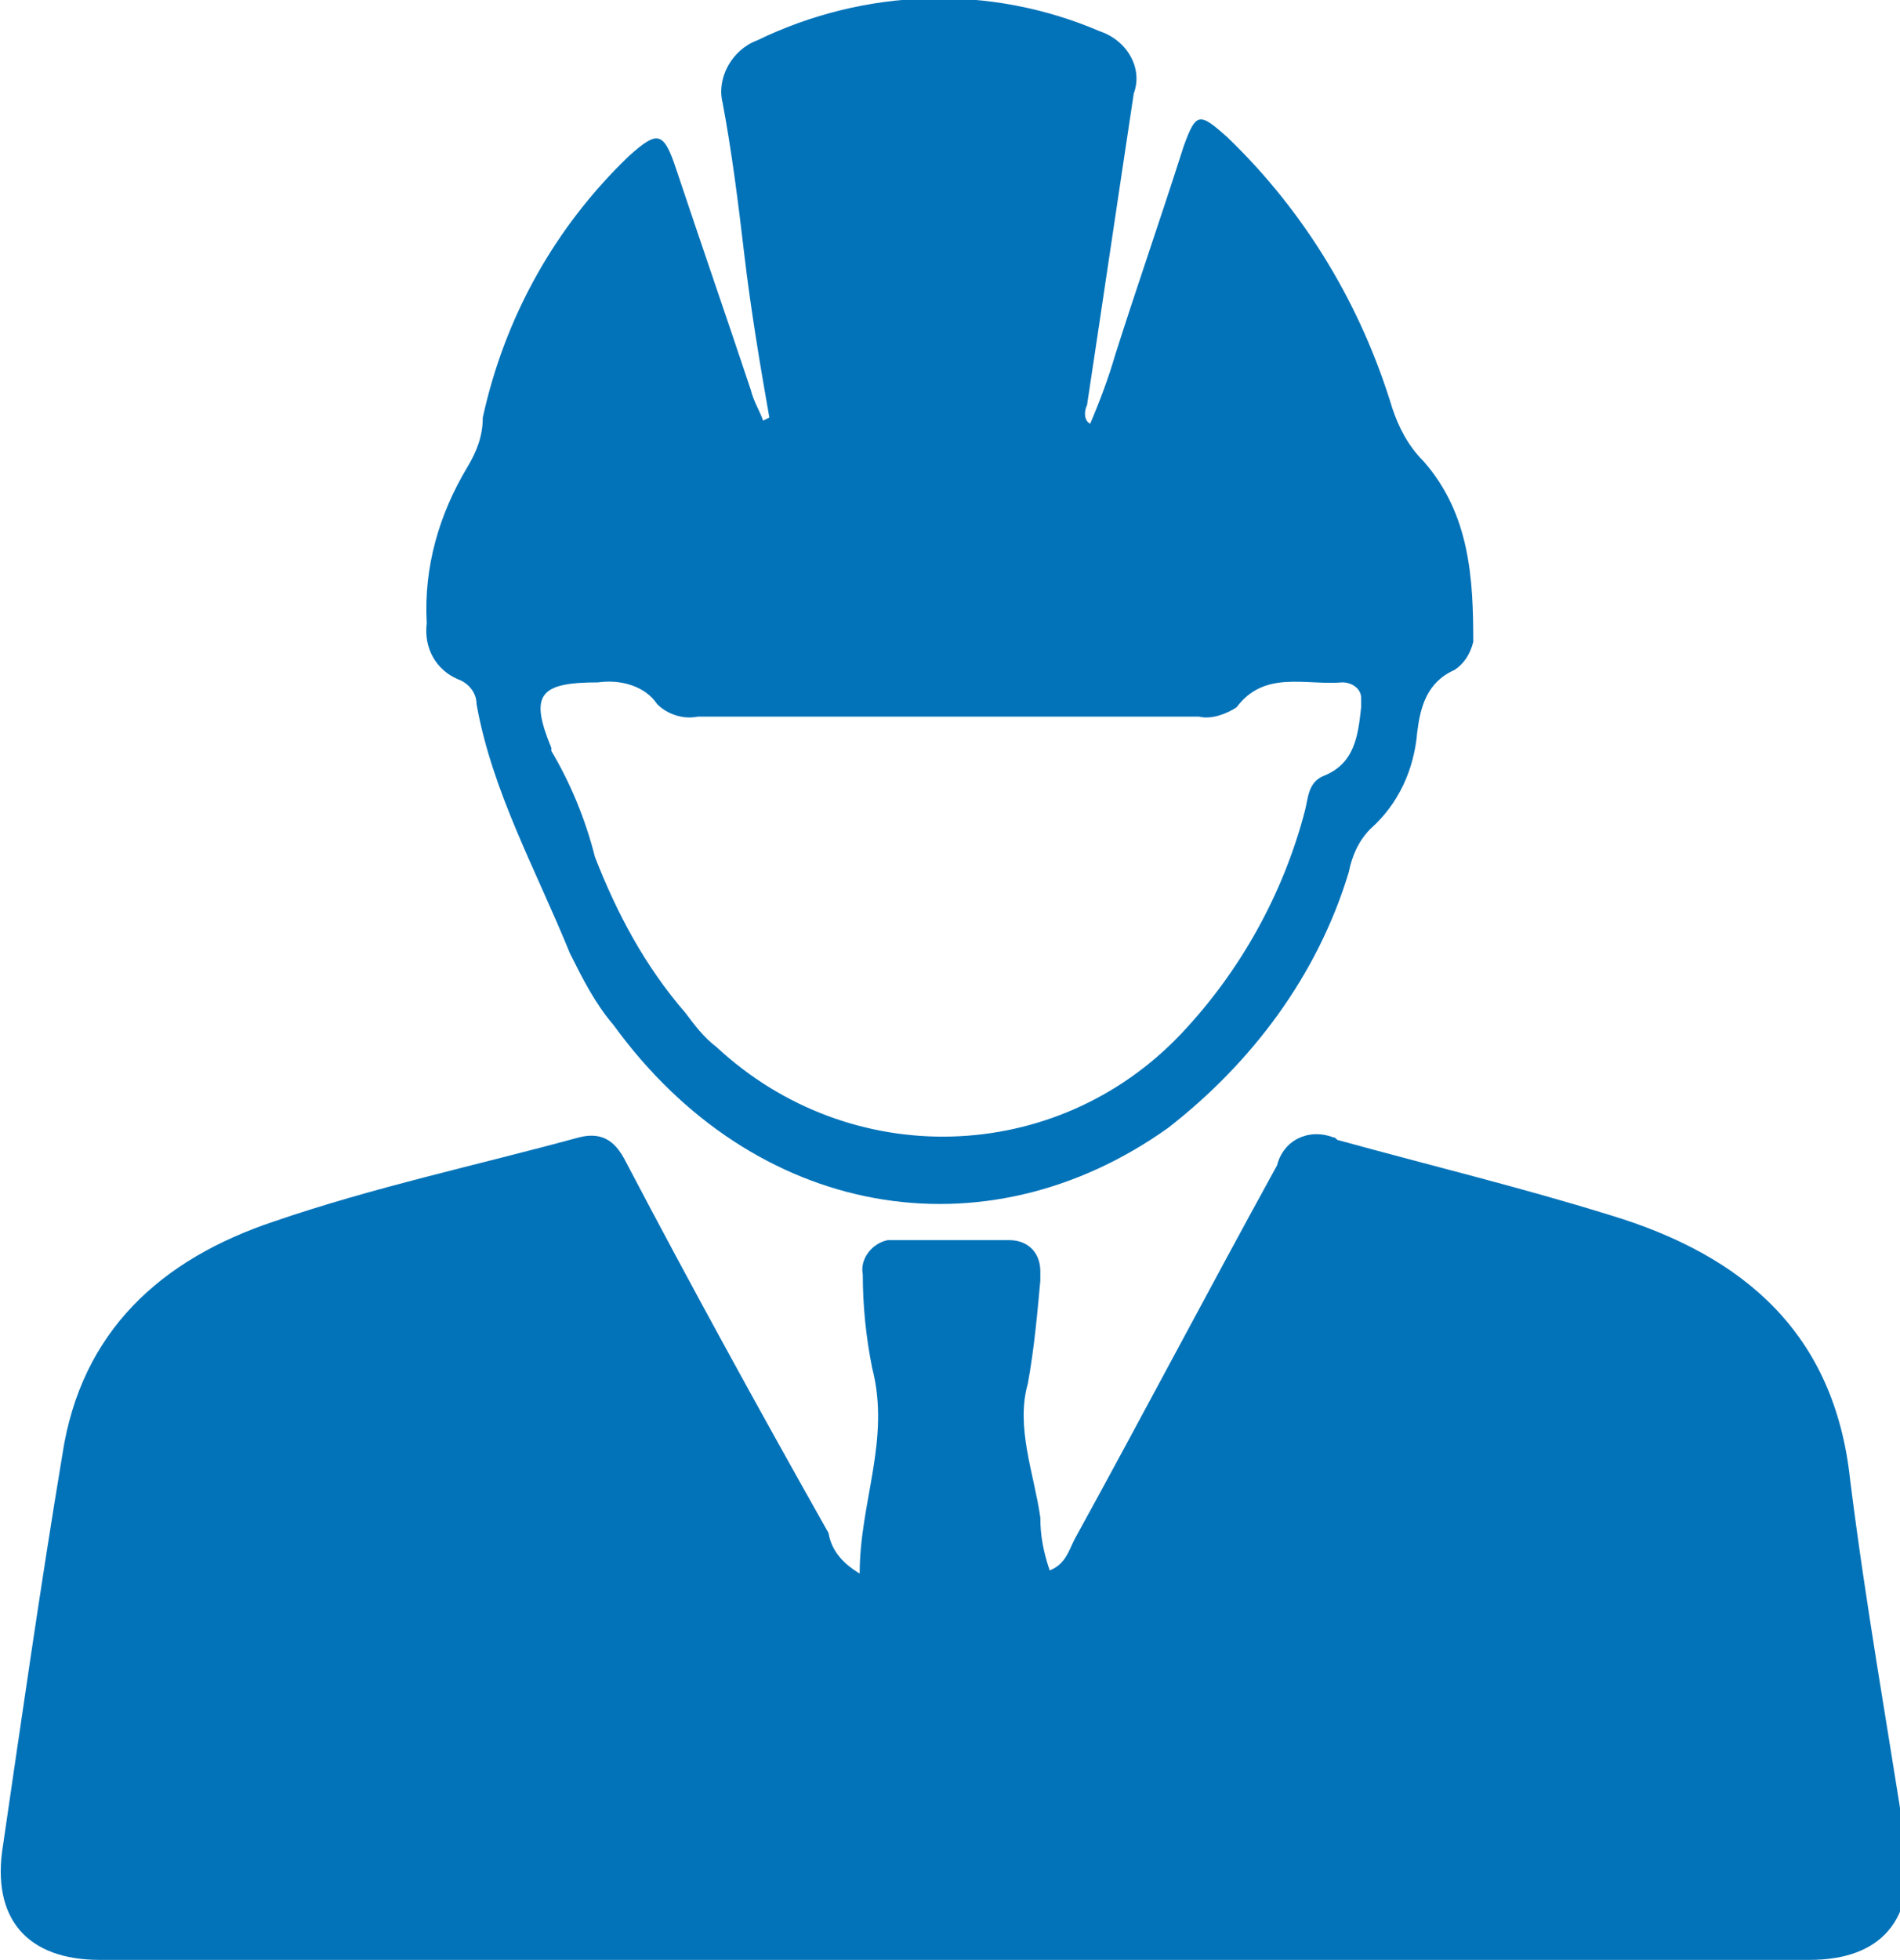 <?xml version="1.0" encoding="utf-8"?>
<!-- Generator: Adobe Illustrator 21.0.0, SVG Export Plug-In . SVG Version: 6.00 Build 0)  -->
<svg version="1.1" id="Layer_1" xmlns="http://www.w3.org/2000/svg" xmlns:xlink="http://www.w3.org/1999/xlink" x="0px" y="0px"
	 viewBox="0 0 61 62.9" style="enable-background:new 0 0 61 62.9;" xml:space="preserve">
<style type="text/css">
	.st0{fill:#0373B9;}
</style>
<title>API - Copy</title>
<path class="st0" d="M27.6,50.5c0-2.3,1-4.3,0.4-6.6c-0.2-1-0.3-2-0.3-3c-0.1-0.5,0.3-1,0.8-1.1c0.1,0,0.1,0,0.2,0
	c1.3,0,2.5,0,3.7,0c0.6,0,1,0.4,1,1c0,0.1,0,0.2,0,0.3c-0.1,1.1-0.2,2.2-0.4,3.3c-0.4,1.4,0.2,2.9,0.4,4.3c0,0.6,0.1,1.1,0.3,1.7
	c0.5-0.2,0.6-0.6,0.8-1c2.2-4,4.3-8,6.5-12c0.2-0.8,1-1.2,1.8-0.9c0.1,0,0.1,0.1,0.2,0.1c2.9,0.8,5.8,1.5,8.7,2.4
	c4.3,1.3,7.2,3.8,7.7,8.5c0.5,4,1.2,7.9,1.8,11.8c0.3,2.3-0.8,3.6-3.1,3.6H3.2c-2.3,0-3.5-1.3-3.1-3.7c0.6-4.1,1.2-8.3,1.9-12.5
	c0.6-4,3.2-6.3,6.8-7.5c3.2-1.1,6.5-1.8,9.8-2.7c0.8-0.2,1.2,0.2,1.5,0.8c2.1,4,4.3,8,6.5,11.9C26.7,49.8,27.1,50.2,27.6,50.5z"/>
<path class="st0" d="M45.7,14.8c-0.5-0.5-0.8-1.1-1-1.7c-1-3.3-2.8-6.3-5.3-8.7c-0.9-0.8-1-0.8-1.4,0.3c-0.7,2.2-1.5,4.5-2.2,6.7
	c-0.2,0.7-0.5,1.5-0.8,2.2c-0.2-0.1-0.2-0.4-0.1-0.6c0.5-3.3,1-6.7,1.5-10c0.3-0.8-0.2-1.7-1.1-2c0,0,0,0,0,0
	c-3.5-1.5-7.5-1.4-11,0.3c-0.8,0.3-1.3,1.2-1.1,2c0.3,1.6,0.5,3.2,0.7,4.9s0.5,3.5,0.8,5.2l-0.2,0.1c-0.1-0.3-0.3-0.6-0.4-1
	c-0.8-2.4-1.6-4.7-2.4-7.1c-0.4-1.2-0.6-1.2-1.5-0.4c-2.4,2.3-4,5.2-4.7,8.4C15.5,14,15.3,14.5,15,15c-0.9,1.5-1.4,3.2-1.3,5
	c-0.1,0.8,0.3,1.5,1,1.8c0.3,0.1,0.6,0.4,0.6,0.8c0.5,2.8,1.9,5.3,3,8c0.4,0.8,0.8,1.6,1.4,2.3c4.5,6.2,11.9,7.5,17.8,3.3
	c2.7-2.1,4.8-4.9,5.8-8.2c0.1-0.5,0.3-1,0.7-1.4c0.9-0.8,1.4-1.9,1.5-3.1c0.1-0.8,0.3-1.6,1.2-2c0.3-0.2,0.5-0.5,0.6-0.9
	C47.3,18.6,47.2,16.5,45.7,14.8z M43.7,22.7c-0.1,0.9-0.2,1.8-1.2,2.2c-0.5,0.2-0.5,0.7-0.6,1.1c-0.7,2.7-2.1,5.2-4,7.2
	c-4,4.2-10.6,4.4-14.9,0.4c-0.4-0.3-0.7-0.7-1-1.1c-1.3-1.5-2.2-3.2-2.9-5c-0.3-1.2-0.8-2.4-1.4-3.4c0,0,0-0.1,0-0.1
	c-0.7-1.7-0.4-2.1,1.5-2.1c0.7-0.1,1.5,0.1,1.9,0.7c0.3,0.3,0.8,0.5,1.3,0.4h16.1c0.4,0.1,0.9-0.1,1.2-0.3c0.9-1.2,2.2-0.7,3.4-0.8
	c0.3,0,0.6,0.2,0.6,0.5C43.7,22.5,43.7,22.6,43.7,22.7L43.7,22.7z"/>
</svg>
